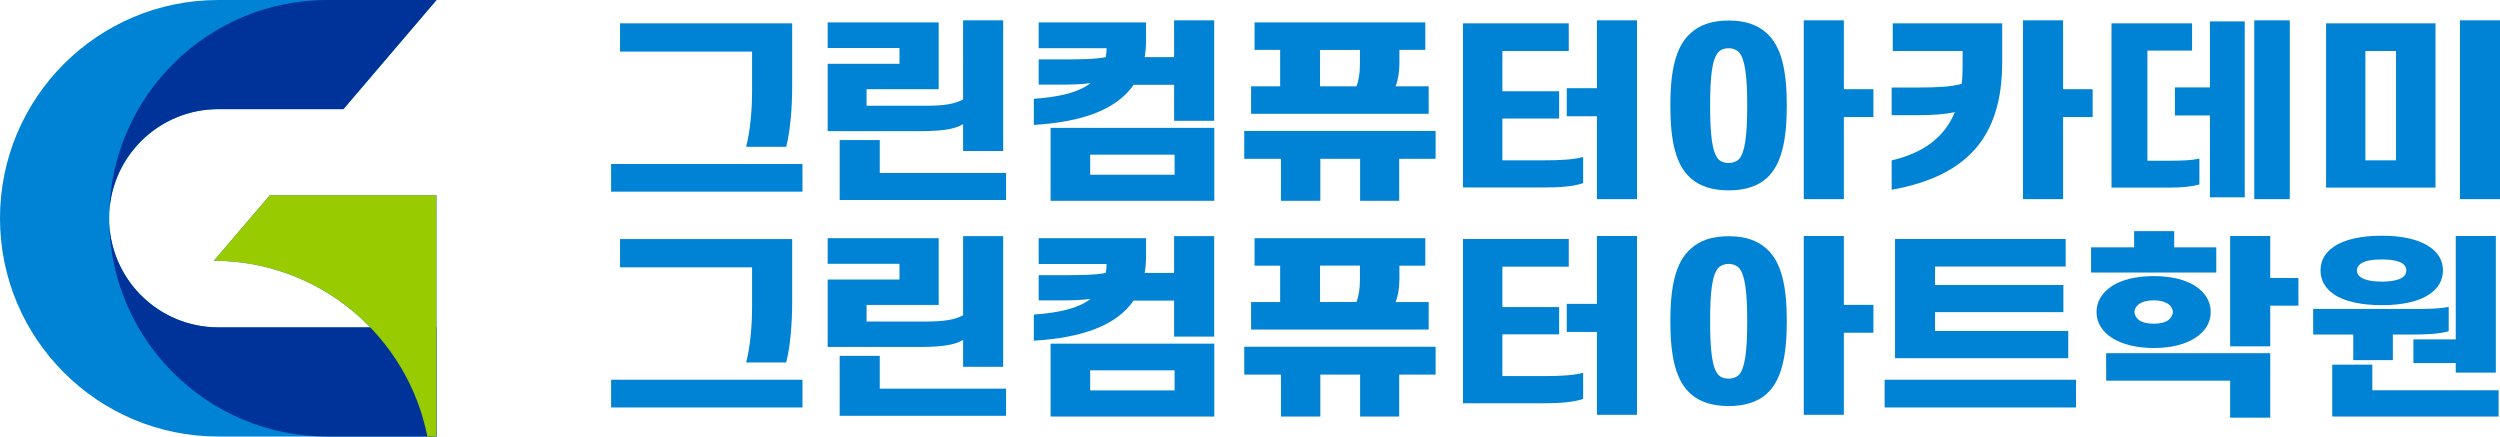 <?xml version="1.0" encoding="UTF-8"?>
<svg id="Layer_1" data-name="Layer 1" xmlns="http://www.w3.org/2000/svg" width="252" height="44" version="1.1" viewBox="0 0 252 44">
  <defs>
    <style>
      .cls-1 {
        fill: #0082d5;
      }

      .cls-1, .cls-2, .cls-3 {
        stroke-width: 0px;
      }

      .cls-2 {
        fill: #9c0;
      }

      .cls-3 {
        fill: #039;
      }
    </style>
  </defs>
  <g>
    <g>
      <path class="cls-1" d="M80.89,19.32h-19.29v-2.79h19.29v2.79ZM75.81,9.22v-4.02h-13.31v-2.85h17.35v6.39c0,2.08-.18,4.42-.6,6.06h-4.04c.42-1.6.6-3.77.6-5.58Z"/>
      <path class="cls-1" d="M92.8,13.22h-9.37v-6.79h7.24v-1.59h-7.24v-2.58h11.19v6.73h-7.27v1.67h5.97c1.89,0,2.95-.19,3.76-.64V2.05h4.04v13.17h-4.04v-2.71c-.78.5-2.12.71-4.29.71ZM101.41,17.43v2.73h-16.77v-6.04h4.04v3.31h12.74Z"/>
      <path class="cls-1" d="M106.96,8.53h-2.26v-2.54h2.35c1.82,0,3.41-.02,4.41-.23.05-.27.09-.58.09-.9h-6.85v-2.6h10.82v1.88c0,.58-.05,1.12-.14,1.62h2.97v-3.71h4.04v10.13h-4.04v-3.63h-4.08c-1.71,2.48-5.14,3.75-10.06,4.04v-2.63c2.63-.19,4.52-.65,5.72-1.58-.88.12-1.92.15-2.98.15ZM122.4,20.24h-16.5v-7.35h16.5v7.35ZM118.4,17.61v-2.02h-8.51v2.02h8.51Z"/>
      <path class="cls-1" d="M129.11,16.01h-3.69v-2.81h19.29v2.81h-3.67v4.23h-3.94v-4.23h-4.01v4.23h-3.97v-4.23ZM140.67,8.7h3.34v2.77h-17.9v-2.77h2.93v-3.67h-2.58v-2.77h17.21v2.77h-2.61v1.35c0,.85-.14,1.75-.39,2.33ZM137.07,5.03h-4.01v3.67h3.67c.23-.56.35-1.4.35-2.16v-1.52Z"/>
      <path class="cls-1" d="M151.44,9.2h5.72v2.75h-5.72v4.21h4.29c1.64,0,2.88-.08,3.85-.33v2.63c-.97.33-2.28.44-3.97.44h-8.14V2.35h10.66v2.79h-6.69v4.06ZM160.97,2.05h4.04v18.02h-4.04v-8.35h-3.04v-2.83h3.04V2.05Z"/>
      <path class="cls-1" d="M168.37,10.63c0-3.56.55-5.96,2.05-7.29.92-.85,2.19-1.27,3.83-1.27s2.91.42,3.83,1.27c1.48,1.33,2.03,3.73,2.03,7.29s-.55,6-2.03,7.33c-.92.83-2.24,1.23-3.83,1.23s-2.91-.4-3.83-1.23c-1.5-1.33-2.05-3.73-2.05-7.33ZM176.12,10.63c0-3.02-.23-4.67-.83-5.37-.28-.27-.65-.4-1.04-.4-.42,0-.79.13-1.04.4-.62.69-.83,2.35-.83,5.37s.21,4.73.83,5.41c.25.27.62.39,1.04.39.39,0,.76-.12,1.04-.39.6-.67.83-2.35.83-5.41ZM181.82,2.05h4.04v6.94h2.98v2.81h-2.98v8.27h-4.04V2.05Z"/>
      <path class="cls-1" d="M193.33,11.61h-2.65v-2.79h2.77c1.84,0,3.3-.08,4.29-.37.07-.58.09-1.15.09-1.79v-1.52h-7.04v-2.79h11.03v3.93c0,7.46-3.46,11.46-11.14,12.85v-2.96c3.25-.77,5.33-2.35,6.37-4.87-.92.21-2.17.31-3.71.31ZM203.92,2.05h4.04v6.94h2.98v2.81h-2.98v8.27h-4.04V2.05Z"/>
      <path class="cls-1" d="M218.65,18.91h-5.81V2.35h8.12v2.75h-4.5v11.1h2.31c1.16,0,2.17-.04,2.93-.21v2.6c-.76.23-1.84.32-3.05.32ZM222.76,11.64h-3.53v-2.83h3.53V2.16h3.51v17.73h-3.51v-8.25ZM230.81,2.05v18.02h-3.58V2.05h3.58Z"/>
      <path class="cls-1" d="M245.5,2.35v16.56h-11.03V2.35h11.03ZM238.43,16.16h3.09V5.14h-3.09v11.02ZM247.96,2.05h4.04v18.02h-4.04V2.05Z"/>
    </g>
    <g>
      <path class="cls-1" d="M80.89,41.07h-19.29v-2.79h19.29v2.79ZM75.81,30.97v-4.02h-13.31v-2.85h17.35v6.38c0,2.08-.18,4.43-.6,6.06h-4.04c.42-1.6.6-3.77.6-5.58Z"/>
      <path class="cls-1" d="M92.8,34.97h-9.37v-6.79h7.24v-1.59h-7.24v-2.58h11.19v6.73h-7.27v1.67h5.97c1.89,0,2.95-.19,3.76-.63v-7.98h4.04v13.17h-4.04v-2.71c-.78.5-2.12.71-4.29.71ZM101.41,39.18v2.73h-16.77v-6.04h4.04v3.31h12.74Z"/>
      <path class="cls-1" d="M106.96,30.28h-2.26v-2.54h2.35c1.82,0,3.41-.02,4.41-.23.05-.27.09-.58.09-.9h-6.85v-2.6h10.82v1.88c0,.58-.05,1.12-.14,1.62h2.97v-3.71h4.04v10.13h-4.04v-3.63h-4.08c-1.71,2.48-5.14,3.75-10.06,4.04v-2.63c2.63-.19,4.52-.65,5.72-1.58-.88.12-1.92.15-2.98.15ZM122.4,41.99h-16.5v-7.35h16.5v7.35ZM118.4,39.35v-2.02h-8.51v2.02h8.51Z"/>
      <path class="cls-1" d="M129.11,37.76h-3.69v-2.81h19.29v2.81h-3.67v4.23h-3.94v-4.23h-4.01v4.23h-3.97v-4.23ZM140.67,30.45h3.34v2.77h-17.9v-2.77h2.93v-3.67h-2.58v-2.77h17.21v2.77h-2.61v1.35c0,.85-.14,1.75-.39,2.33ZM137.07,26.77h-4.01v3.67h3.67c.23-.56.35-1.4.35-2.16v-1.52Z"/>
      <path class="cls-1" d="M151.44,30.95h5.72v2.75h-5.72v4.21h4.29c1.64,0,2.88-.08,3.85-.33v2.63c-.97.33-2.28.44-3.97.44h-8.14v-16.56h10.66v2.79h-6.69v4.06ZM160.97,23.79h4.04v18.02h-4.04v-8.35h-3.04v-2.83h3.04v-6.85Z"/>
      <path class="cls-1" d="M168.37,32.37c0-3.56.55-5.96,2.05-7.29.92-.85,2.19-1.27,3.83-1.27s2.91.42,3.83,1.27c1.48,1.33,2.03,3.73,2.03,7.29s-.55,6-2.03,7.33c-.92.83-2.24,1.23-3.83,1.23s-2.91-.4-3.83-1.23c-1.5-1.33-2.05-3.73-2.05-7.33ZM176.12,32.37c0-3.02-.23-4.67-.83-5.37-.28-.27-.65-.4-1.04-.4-.42,0-.79.14-1.04.4-.62.69-.83,2.35-.83,5.37s.21,4.73.83,5.41c.25.27.62.39,1.04.39.39,0,.76-.12,1.04-.39.6-.67.83-2.35.83-5.41ZM181.82,23.79h4.04v6.94h2.98v2.81h-2.98v8.27h-4.04v-18.02Z"/>
      <path class="cls-1" d="M209.26,41.07h-19.29v-2.79h19.29v2.79ZM208.22,24.1v2.77h-13.17v1.86h12.94v2.73h-12.94v1.9h13.43v2.75h-17.46v-12.02h17.21Z"/>
      <path class="cls-1" d="M223.4,24.93v2.54h-12.62v-2.54h4.34v-1.63h4.04v1.63h4.24ZM211.33,31.45c0-1.08.58-1.98,1.59-2.64.97-.61,2.38-.98,4.18-.98s3.18.37,4.15.98c1.02.65,1.59,1.56,1.59,2.64s-.58,2-1.59,2.63c-.97.62-2.38,1-4.15,1s-3.21-.39-4.18-1c-1.01-.64-1.59-1.54-1.59-2.63ZM212.3,38.37v-2.77h16.54v6.5h-4.04v-3.73h-12.5ZM215.16,31.45c0,.33.18.59.44.81.35.25.88.37,1.5.37s1.13-.12,1.48-.37c.25-.21.44-.48.44-.81s-.18-.6-.44-.79c-.35-.25-.88-.39-1.48-.39s-1.15.13-1.5.39c-.25.19-.44.46-.44.79ZM224.8,23.79h4.04v4.23h2.84v2.79h-2.84v4.1h-4.04v-11.12Z"/>
      <path class="cls-1" d="M237.21,33.72h-4.04v-2.58h10.15c1.31,0,2.49,0,3.51-.21v2.46c-.99.27-2.21.33-3.62.33h-2.01v2.58h-3.99v-2.58ZM233.91,27.26c0-1,.48-1.81,1.31-2.37,1.08-.77,2.82-1.13,4.87-1.13s3.74.37,4.82,1.13c.85.56,1.34,1.37,1.34,2.37s-.49,1.81-1.34,2.38c-1.08.77-2.82,1.12-4.82,1.12s-3.78-.35-4.87-1.12c-.83-.58-1.31-1.38-1.31-2.38ZM251.86,39.34v2.65h-16.77v-5.23h4.04v2.58h12.74ZM242.56,27.26c0-.29-.14-.52-.37-.69-.42-.29-1.18-.42-2.1-.42s-1.71.13-2.12.42c-.25.18-.39.41-.39.69,0,.31.14.54.39.69.42.29,1.18.44,2.12.44s1.68-.15,2.1-.44c.23-.15.37-.39.37-.69ZM251.58,23.79v13.77h-4.04v-.96h-4.27v-2.39h4.27v-10.42h4.04Z"/>
    </g>
  </g>
  <g>
    <path class="cls-1" d="M21.57,26.28c6.19.02,11.77,2.59,15.76,6.72h-15.32c-6.08,0-11-4.92-11-11s4.93-11,11-11h12.61L44,0h-22C9.85,0,0,9.85,0,22s9.85,22,22,22h22v-24.32h-16.8l-5.64,6.6Z"/>
    <path class="cls-3" d="M33,0C21.04,0,11.32,9.55,11.01,21.43c.29-5.81,5.1-10.43,10.99-10.43h12.61L44,0h-11Z"/>
    <path class="cls-3" d="M11.01,22.57c.3,11.89,10.03,21.43,21.99,21.43h11v-11h-22c-5.89,0-10.69-4.62-10.99-10.43Z"/>
    <path class="cls-2" d="M27.2,19.68l-5.64,6.6c10.66.03,19.53,7.64,21.52,17.72h.91v-24.32h-16.8Z"/>
  </g>
</svg>